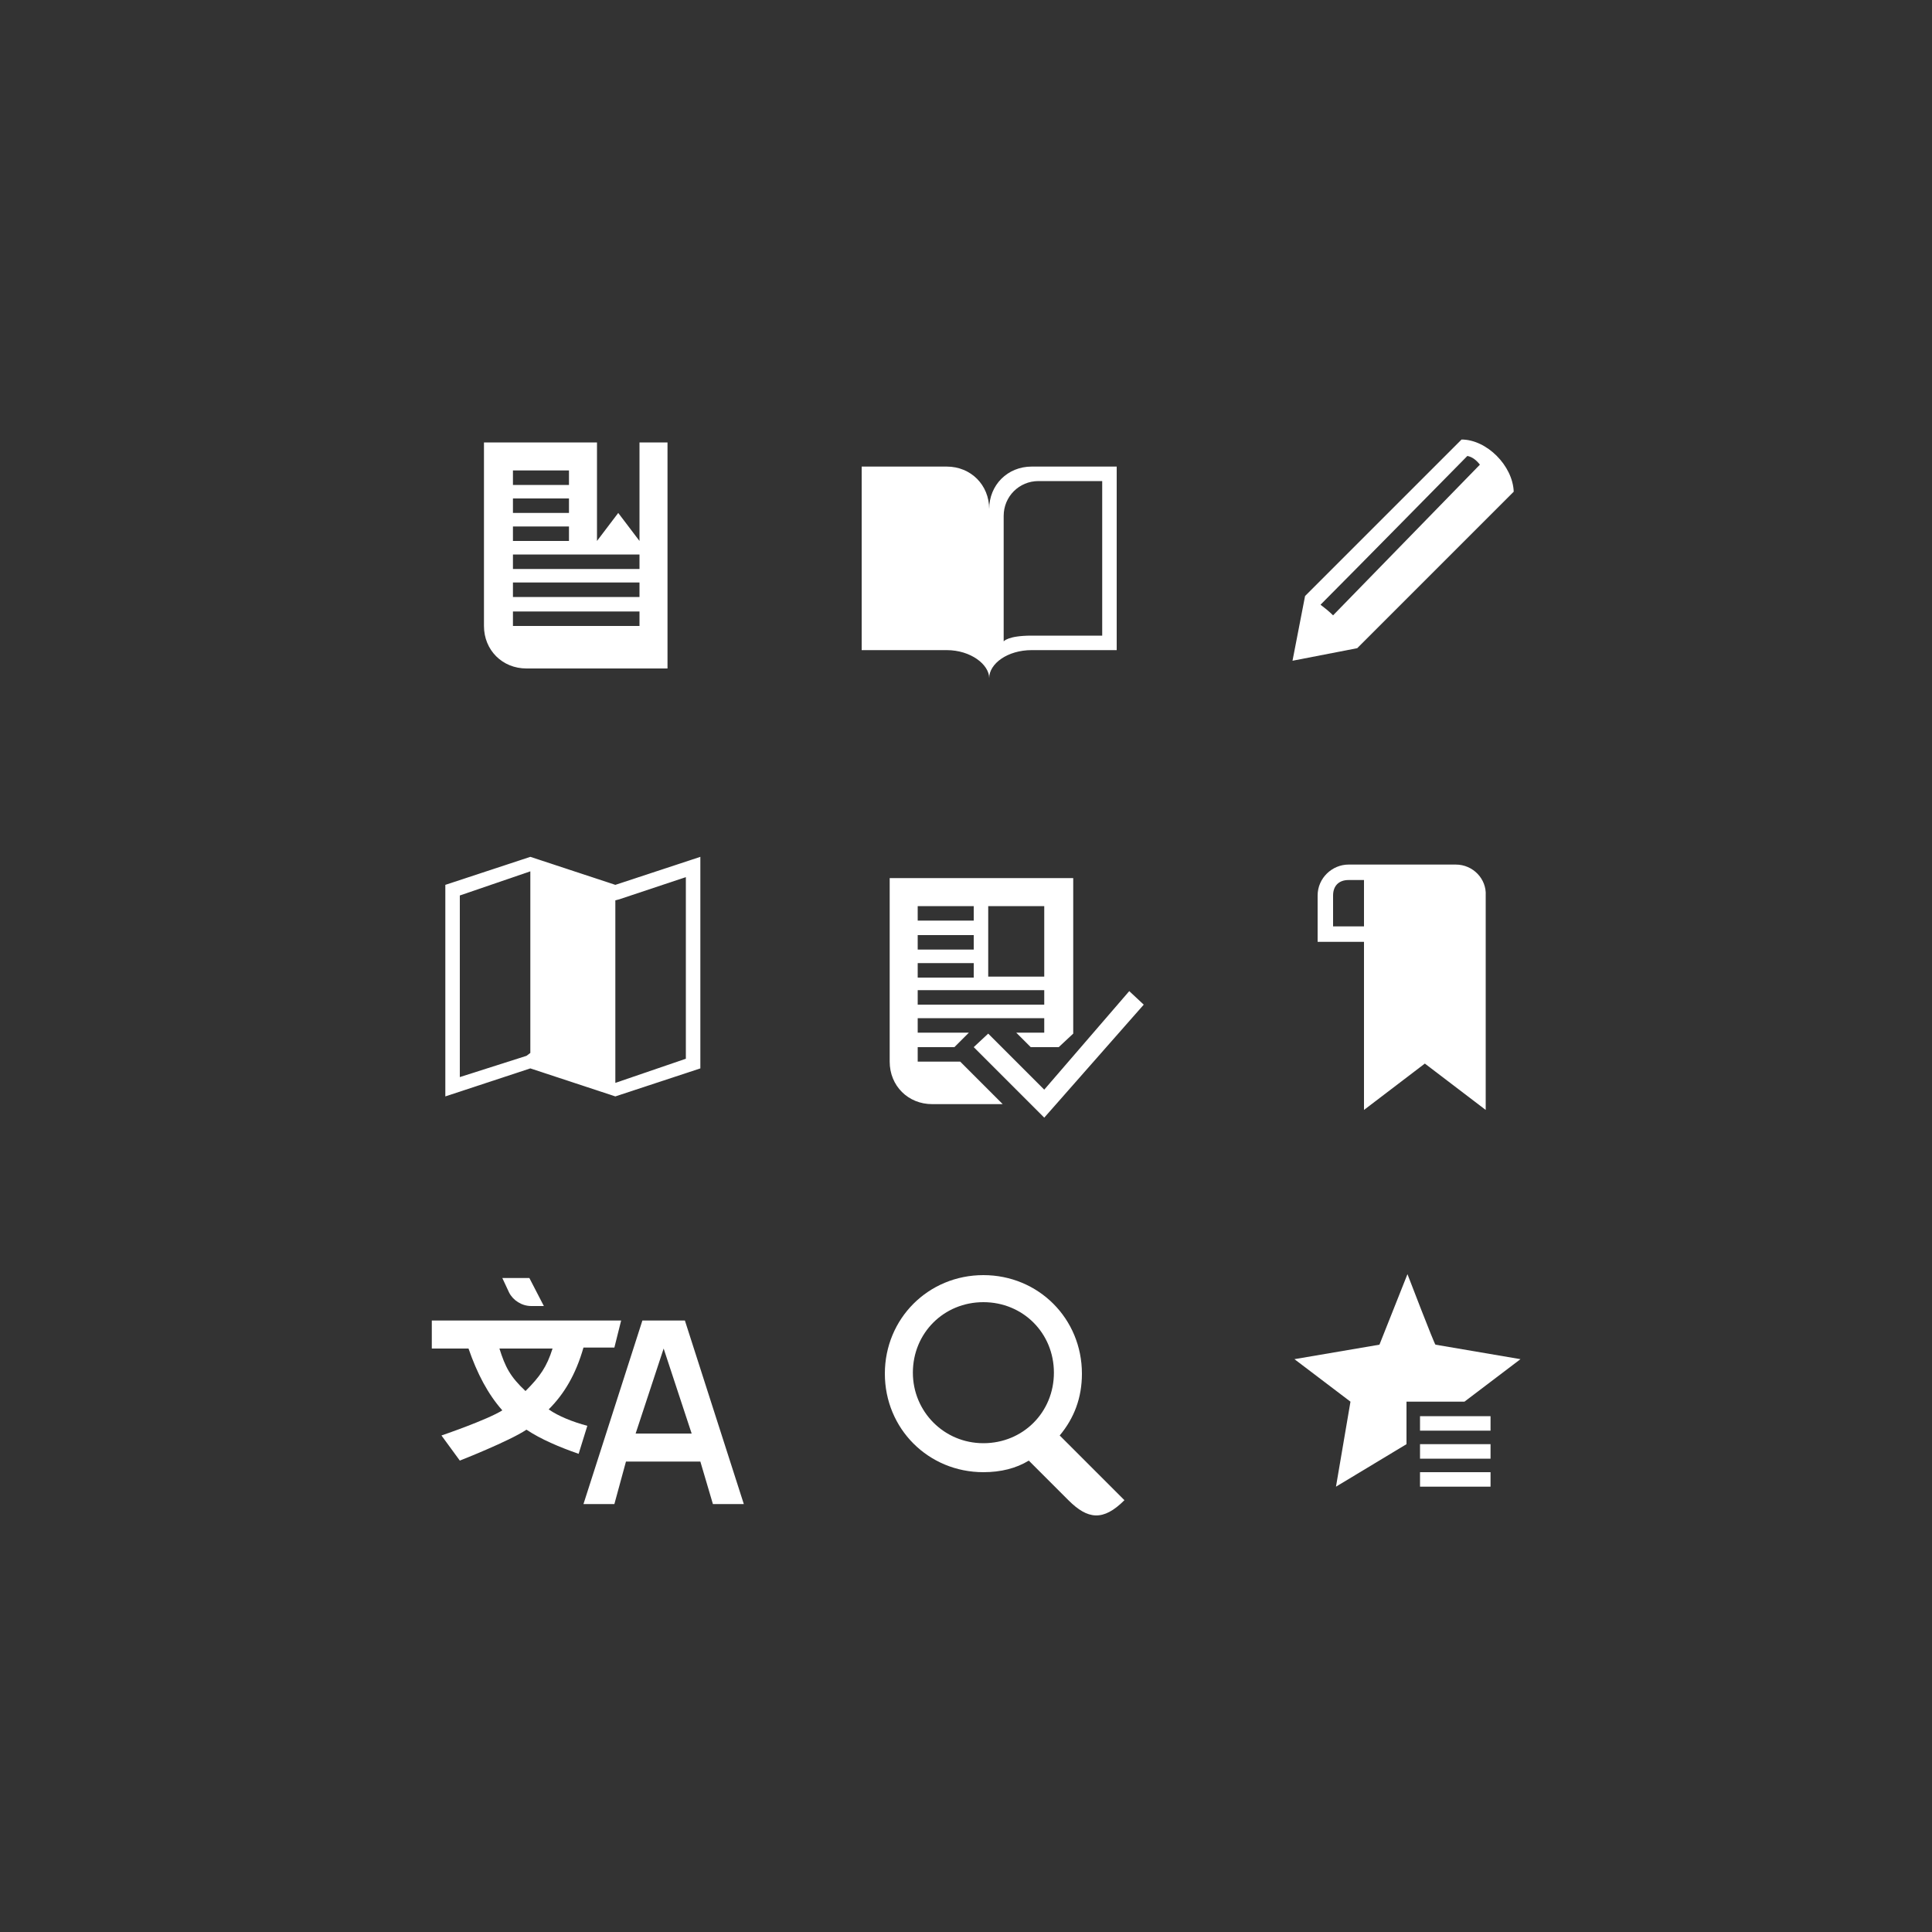 <?xml version="1.0" encoding="utf-8"?>
<!-- Generator: Adobe Illustrator 19.2.0, SVG Export Plug-In . SVG Version: 6.00 Build 0)  -->
<svg version="1.1" id="Layer_1" xmlns="http://www.w3.org/2000/svg" xmlns:xlink="http://www.w3.org/1999/xlink" x="0px" y="0px"
	 viewBox="0 0 200 200" style="enable-background:new 0 0 200 200;" xml:space="preserve">
<rect x="0" y="0" width="200" height="200" fill="#333333" stroke="none"/>
<style type="text/css">
	.st0{fill:#FFFFFF;}
	.st1{fill:none;stroke:#FFFFFF;stroke-width:3;stroke-linecap:round;stroke-linejoin:round;}
	.st2{fill:none;stroke:#FFFFFF;stroke-width:0.8;stroke-miterlimit:10;}
	.st3{fill:#AB2023;}
	.st4{fill:#1A5A5A;}
	.st5{fill:#00AF89;}
	.st6{fill:#D02227;}
	.st7{fill:#555655;}
	.st8{fill:#4D74B9;}
	.st9{fill:#155C91;}
	.st10{fill:none;stroke:#FFFFFF;stroke-width:2;stroke-miterlimit:10;}
</style>
<g transform="matrix(1 0 0 -1 0 1638)">
	<path class="st0" d="M53.1,1579.1h13.1v1.5H53.1V1579.1z M53.1,1576.2h13.1v1.5H53.1V1576.2z M53.1,1573.2h13.1v1.5H53.1V1573.2z
		 M58.9,1586.4h-5.8v-1.5h5.8V1586.4z M58.9,1583.5h-5.8v-1.5h5.8V1583.5z M58.9,1589.3h-5.8v-1.5h5.8V1589.3z M66.2,1592.2h2.9
		v-23.4H54.5c-2.5,0-4.4,1.9-4.4,4.4v19h11.7l0,0V1582l2.2,2.9l2.2-2.9V1592.2z"/>
</g>
<path class="st0" d="M106.8,48.3c-2.5,0-4.4,1.9-4.4,4.4c0-2.5-1.9-4.4-4.4-4.4h-8.8v19H98c2.5,0,4.4,1.5,4.4,2.9
	c0-1.5,1.9-2.9,4.4-2.9h8.8v-19H106.8z M114.1,65.8c0,0-5.8,0-7.3,0c-2.5,0-2.9,0.6-2.9,0.6v-13c0-2,1.6-3.6,3.6-3.6h6.6V65.8z"/>
<g id="Layer_3_1_">
	<path class="st0" d="M151.3,45.5l-16.2,16.2l-1.3,6.7l6.7-1.3l16.2-16.2C156.6,48.2,153.9,45.5,151.3,45.5z M138,63.7
		c-0.4-0.4-0.9-0.8-1.3-1.1c3.1-3.1,15.2-15.4,15.2-15.4c0.5,0.1,0.9,0.4,1.3,0.9L138,63.7z"/>
</g>
<g>
	<g>
		<polygon class="st0" points="116.9,102.6 108.1,112.8 102.3,107 100.8,108.4 108.1,115.7 118.4,104 		"/>
	</g>
	<path class="st0" d="M111.1,107V90.9h-19v19c0,2.5,1.9,4.4,4.4,4.4h7.3l-4.4-4.4H95v-1.5h3.8l1.5-1.5H95v-1.5h13.1v1.5h-2.9
		l1.5,1.5h2.9L111.1,107z M95,93.8h5.8v1.5H95V93.8z M95,96.8h5.8v1.5H95V96.8z M95,99.7h5.8v1.5H95V99.7z M108.1,104H95v-1.5h13.1
		V104z M102.3,101.1v-7.3h5.8v7.3H102.3z"/>
</g>
<path class="st0" d="M63.7,91.6l-8.8-2.9l-8.8,2.9v21.9l8.8-2.9l8.8,2.9l8.8-2.9V88.7L63.7,91.6z M54.5,109.3l-6.9,2.2V92.7l7.3-2.5
	V109L54.5,109.3z M71,109.6l-7.3,2.5V93.2l0.4-0.1l6.9-2.3V109.6z"/>
<g>
	<path class="st0" d="M70.9,136.7h-4.4l-6.1,19h3.2l1.2-4.4h7.7l1.3,4.4h3.2L70.9,136.7z M65.8,148.4l2.9-8.8l2.9,8.8H65.8z"/>
	<path class="st0" d="M56.8,145.9c1.6-1.6,2.8-3.6,3.6-6.4h3.2l0.7-2.8H44.7v2.9h3.8c0.9,2.6,2,4.7,3.5,6.4c-1.6,1-6.3,2.6-6.3,2.6
		l1.9,2.6c0,0,5.1-2,6.9-3.2c1.5,1,3.4,1.8,5.4,2.5l0.9-2.9C59.3,147.2,57.8,146.6,56.8,145.9z M51.7,139.6h5.5
		c-0.6,1.9-1.3,2.9-2.8,4.4C52.8,142.5,52.3,141.5,51.7,139.6z"/>
	<path class="st0" d="M55,135.2h1.3l-1.5-2.9H52l0.7,1.5C53.1,134.6,54,135.2,55,135.2z"/>
</g>
<g transform="matrix(1 0 0 -1 0 1638)">
	<path class="st0" d="M147,1491.4h7.3v-1.5H147V1491.4z M147,1487h7.3v1.5H147V1487z M147,1485.6h7.3v-1.5H147V1485.6z
		 M145.6,1492.9v-4.4l-7.3-4.4l1.5,8.8l-5.8,4.4l8.8,1.5l2.9,7.3c0,0,2.8-7.3,2.9-7.3l8.8-1.5l-5.8-4.4H145.6z"/>
</g>
<path class="st0" d="M109.7,148.6c1.5-1.8,2.3-3.9,2.3-6.4c0-5.7-4.5-10.2-10.2-10.2s-10.2,4.5-10.2,10.2c0,5.7,4.5,10.2,10.2,10.2
	c1.8,0,3.4-0.4,4.7-1.2l4.1,4.1c2,2,3.6,2.2,5.8,0L109.7,148.6z M94.5,142.1c0-4.1,3.2-7.3,7.3-7.3s7.3,3.2,7.3,7.3
	c0,4.1-3.2,7.3-7.3,7.3S94.5,146.1,94.5,142.1z"/>
<path class="st0" d="M150.7,89.5h-11.1c-1.7,0-3.2,1.4-3.2,3.2v4.8h4.8v17.4l6.3-4.8l6.3,4.8V92.7C153.9,91,152.5,89.5,150.7,89.5z
	 M141.2,95.9H138v-3.2c0-1,0.6-1.6,1.6-1.6h1.6V95.9z"/>
</svg>
